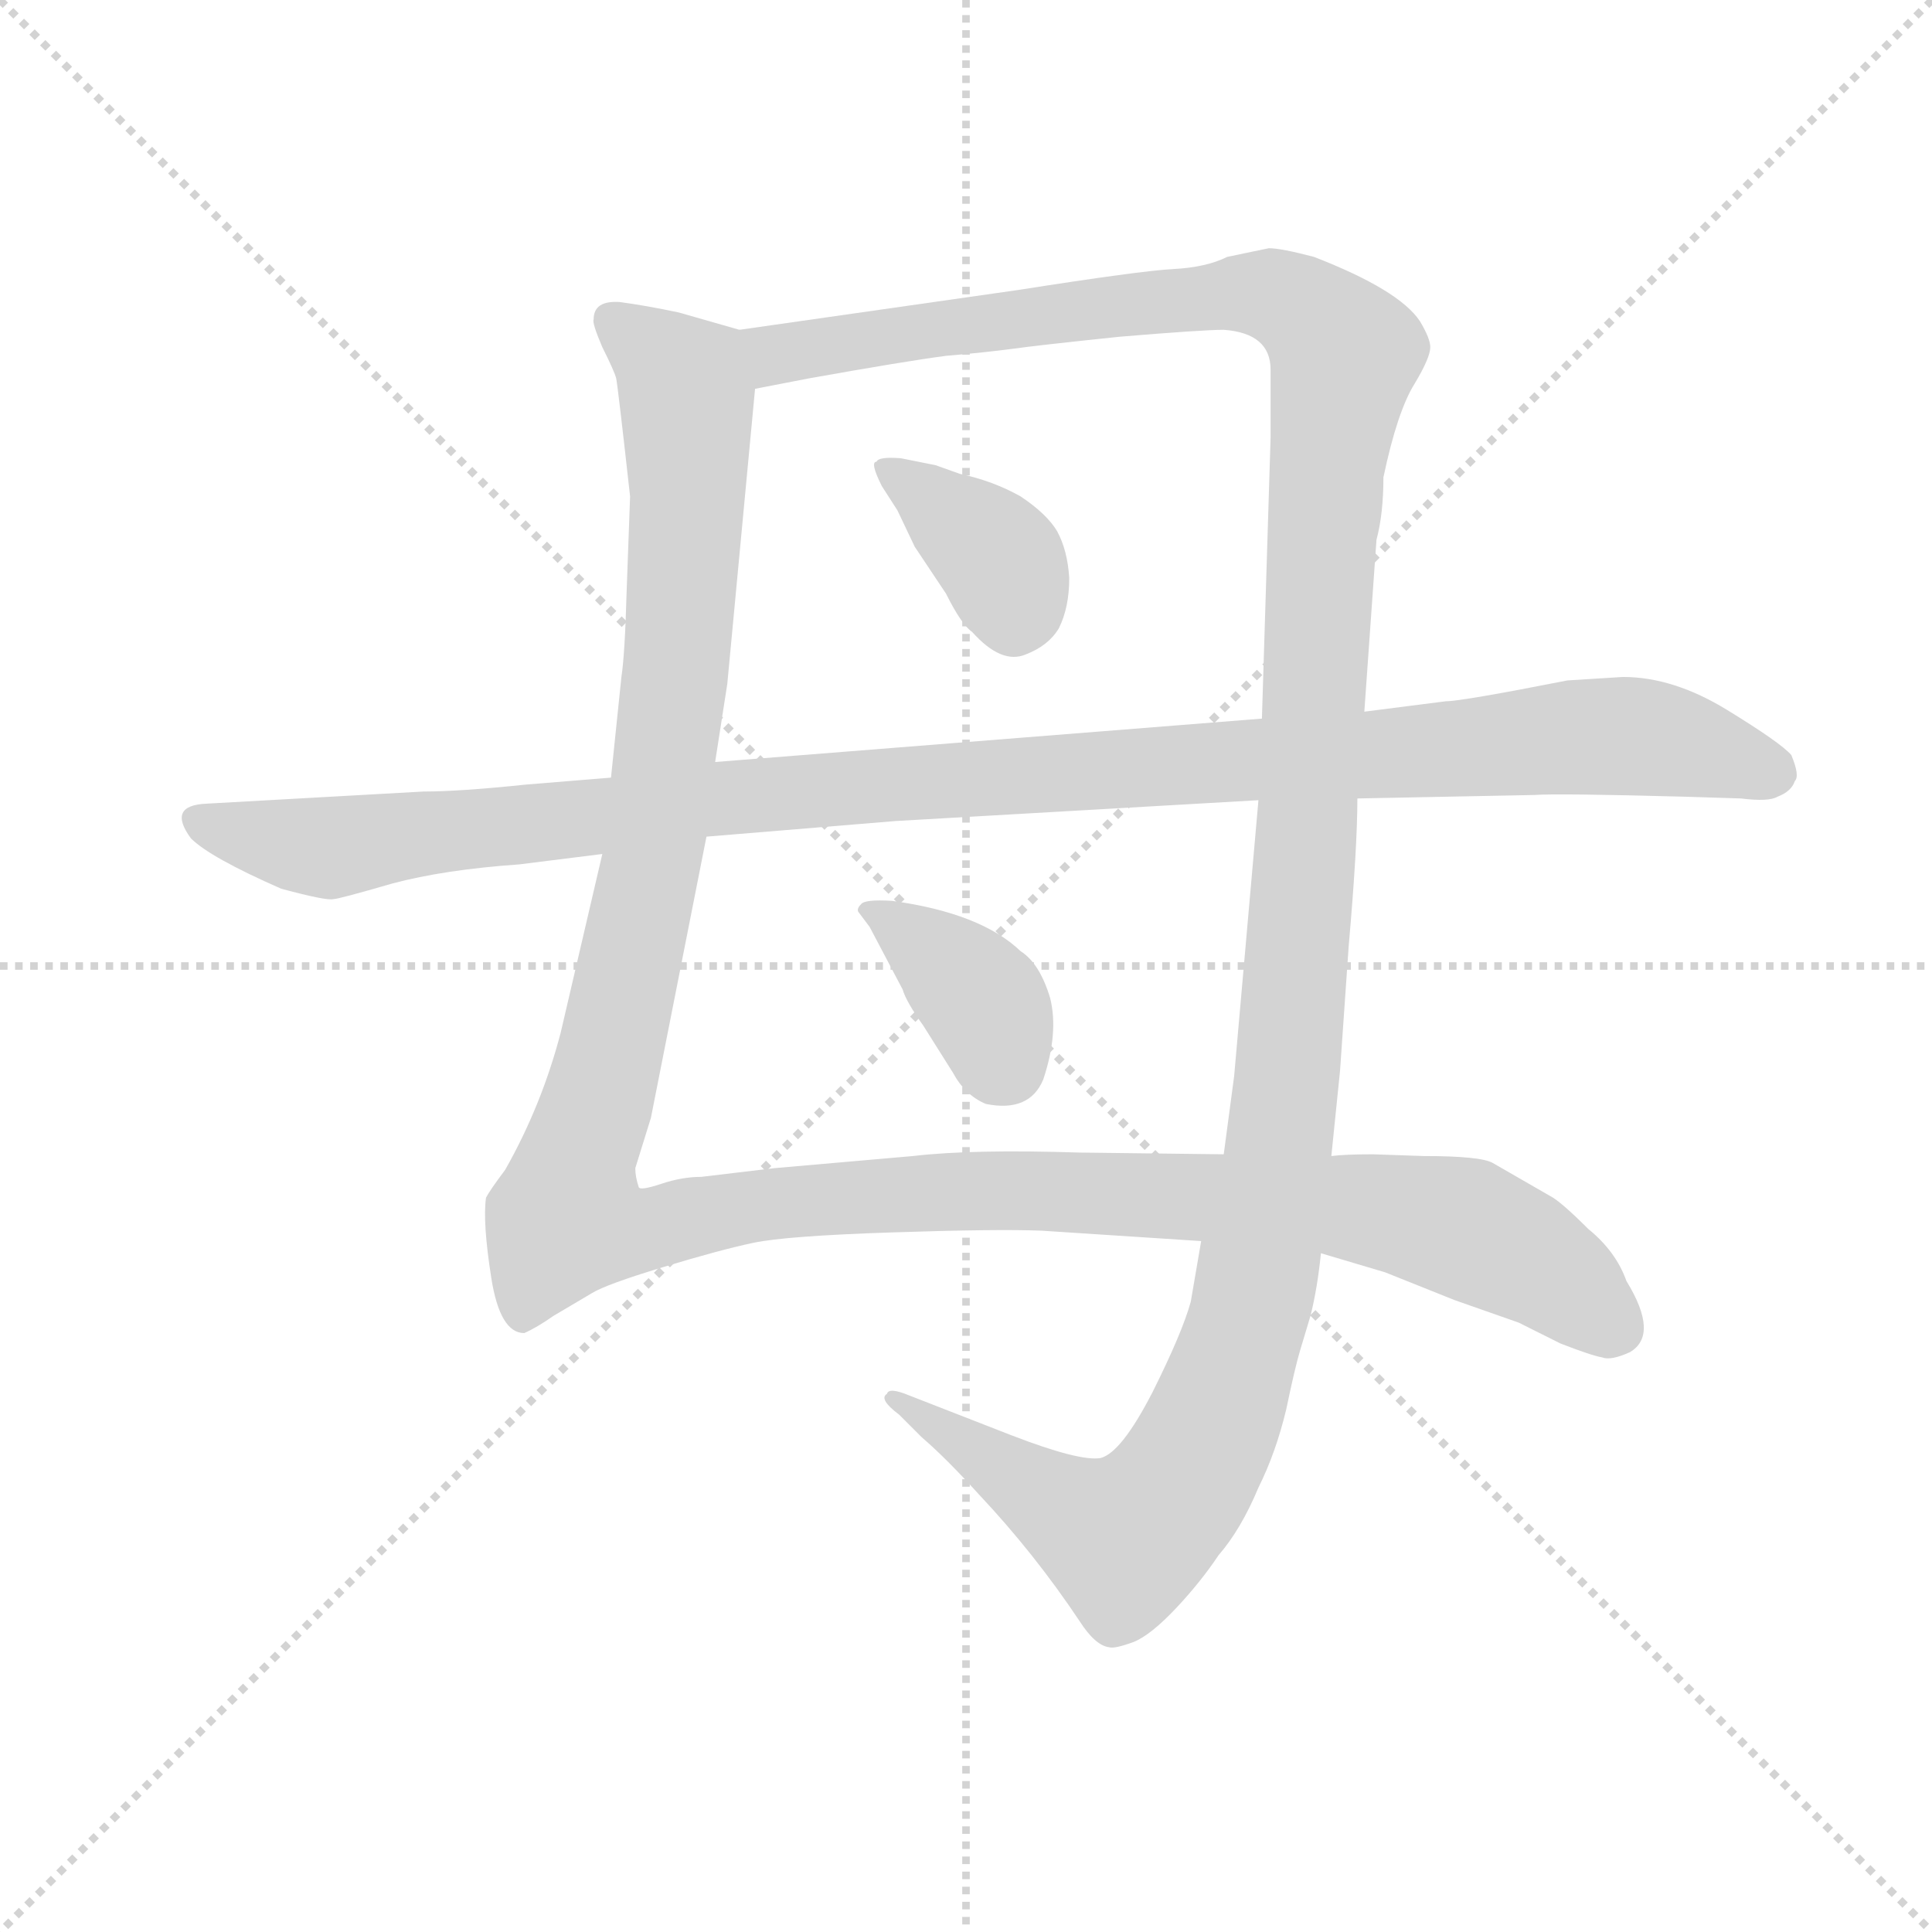 <svg version="1.1" viewBox="0 0 1024 1024" xmlns="http://www.w3.org/2000/svg">
  <g stroke="lightgray" stroke-dasharray="1,1" stroke-width="1" transform="scale(4, 4)">
    <line x1="0" y1="0" x2="256" y2="256"></line>
    <line x1="256" y1="0" x2="0" y2="256"></line>
    <line x1="128" y1="0" x2="128" y2="256"></line>
    <line x1="0" y1="128" x2="256" y2="128"></line>
  </g>
  <g transform="scale(0.92, -0.92) translate(60, -830)">
    <style type="text/css">
      
        @keyframes keyframes0 {
          from {
            stroke: blue;
            stroke-dashoffset: 1424;
            stroke-width: 128;
          }
          82% {
            animation-timing-function: step-end;
            stroke: blue;
            stroke-dashoffset: 0;
            stroke-width: 128;
          }
          to {
            stroke: black;
            stroke-width: 1024;
          }
        }
        #make-me-a-hanzi-animation-0 {
          animation: keyframes0 1.409s both;
          animation-delay: 0s;
          animation-timing-function: linear;
        }
      
        @keyframes keyframes1 {
          from {
            stroke: blue;
            stroke-dashoffset: 1476;
            stroke-width: 128;
          }
          83% {
            animation-timing-function: step-end;
            stroke: blue;
            stroke-dashoffset: 0;
            stroke-width: 128;
          }
          to {
            stroke: black;
            stroke-width: 1024;
          }
        }
        #make-me-a-hanzi-animation-1 {
          animation: keyframes1 1.451s both;
          animation-delay: 1.409s;
          animation-timing-function: linear;
        }
      
        @keyframes keyframes2 {
          from {
            stroke: blue;
            stroke-dashoffset: 373;
            stroke-width: 128;
          }
          55% {
            animation-timing-function: step-end;
            stroke: blue;
            stroke-dashoffset: 0;
            stroke-width: 128;
          }
          to {
            stroke: black;
            stroke-width: 1024;
          }
        }
        #make-me-a-hanzi-animation-2 {
          animation: keyframes2 0.554s both;
          animation-delay: 2.86s;
          animation-timing-function: linear;
        }
      
        @keyframes keyframes3 {
          from {
            stroke: blue;
            stroke-dashoffset: 381;
            stroke-width: 128;
          }
          55% {
            animation-timing-function: step-end;
            stroke: blue;
            stroke-dashoffset: 0;
            stroke-width: 128;
          }
          to {
            stroke: black;
            stroke-width: 1024;
          }
        }
        #make-me-a-hanzi-animation-3 {
          animation: keyframes3 0.56s both;
          animation-delay: 3.414s;
          animation-timing-function: linear;
        }
      
        @keyframes keyframes4 {
          from {
            stroke: blue;
            stroke-dashoffset: 1168;
            stroke-width: 128;
          }
          79% {
            animation-timing-function: step-end;
            stroke: blue;
            stroke-dashoffset: 0;
            stroke-width: 128;
          }
          to {
            stroke: black;
            stroke-width: 1024;
          }
        }
        #make-me-a-hanzi-animation-4 {
          animation: keyframes4 1.201s both;
          animation-delay: 3.974s;
          animation-timing-function: linear;
        }
      
    </style>
    
      <path d="M 366 640 L 331 650 Q 312 654 297 656 Q 282 657 282 646 Q 281 644 287 630 Q 294 616 295 612 Q 296 607 303 544 L 301 489 Q 300 453 298 440 L 292 382 L 287 338 L 263 235 Q 252 193 231 156 Q 222 144 220 140 Q 218 126 223 94 Q 228 62 242 62 Q 249 65 259 72 L 281 85 Q 289 90 322 100 Q 355 110 374 114 Q 393 118 454 120 Q 514 122 540 121 L 632 115 L 701 108 L 738 97 L 778 81 L 815 68 L 839 56 Q 857 49 863 48 Q 868 46 879 51 Q 896 61 877 92 Q 871 109 855 122 Q 839 138 833 141 L 800 160 Q 793 164 760 164 L 731 165 Q 715 165 707 164 L 645 165 L 562 166 Q 500 168 466 164 L 386 157 L 344 152 Q 333 152 321 148 Q 309 144 308 146 Q 306 152 306 157 L 315 186 L 347 348 L 352 391 L 359 436 L 375 606 C 378 636 378 637 366 640 Z" fill="lightgray"></path>
    
      <path d="M 671 687 L 647 682 Q 635 676 616 675 Q 597 674 527 663 L 366 640 C 336 636 346 600 375 606 L 406 612 Q 462 622 485 625 Q 508 627 523 629 Q 537 631 585 636 Q 633 640 645 640 Q 672 638 672 617 L 672 578 L 667 416 L 665 369 L 651 210 L 645 165 L 632 115 L 626 80 Q 621 62 604 28 Q 586 -7 574 -10 Q 562 -12 523 3 L 464 26 Q 452 31 451 27 Q 446 24 458 15 L 471 2 Q 485 -10 504 -31 Q 536 -65 562 -104 Q 571 -118 579 -119 Q 582 -120 593 -116 Q 603 -112 618 -96 Q 632 -81 642 -66 Q 655 -51 665 -27 Q 675 -7 681 18 Q 686 42 689 52 L 695 72 Q 699 88 701 108 L 707 164 L 712 213 L 717 285 Q 722 342 722 370 L 726 420 L 733 519 Q 737 534 737 555 Q 745 593 755 609 Q 764 624 764 630 Q 764 635 758 645 Q 746 663 697 682 Q 678 687 671 687 Z" fill="lightgray"></path>
    
      <path d="M 493 557 L 479 562 L 459 566 Q 446 567 445 564 Q 441 564 448 550 L 457 536 L 467 515 L 485 488 Q 494 470 500 466 Q 517 447 531 453 Q 544 458 550 468 Q 556 480 556 497 Q 555 513 549 524 Q 543 534 528 544 Q 512 553 493 557 Z" fill="lightgray"></path>
    
      <path d="M 441 296 L 460 260 Q 462 253 472 239 L 489 212 Q 496 199 508 194 Q 533 189 541 208 Q 550 235 545 255 Q 539 275 528 282 Q 505 304 454 311 Q 438 312 436 309 Q 433 306 435 304 L 441 296 Z" fill="lightgray"></path>
    
      <path d="M 292 382 L 243 378 Q 205 374 184 374 L 59 367 Q 36 366 50 347 Q 61 336 102 318 Q 128 311 132 312 Q 135 312 166 321 Q 196 329 239 332 L 287 338 L 347 348 L 456 357 L 665 369 L 722 370 L 824 372 Q 837 373 911 371 L 943 370 Q 959 368 964 371 Q 972 374 974 380 Q 977 383 972 395 Q 966 402 935 421 Q 904 440 875 440 L 843 438 Q 782 426 773 426 L 726 420 L 667 416 L 352 391 L 292 382 Z" fill="lightgray"></path>
    
    
      <clipPath id="make-me-a-hanzi-clip-0">
        <path d="M 366 640 L 331 650 Q 312 654 297 656 Q 282 657 282 646 Q 281 644 287 630 Q 294 616 295 612 Q 296 607 303 544 L 301 489 Q 300 453 298 440 L 292 382 L 287 338 L 263 235 Q 252 193 231 156 Q 222 144 220 140 Q 218 126 223 94 Q 228 62 242 62 Q 249 65 259 72 L 281 85 Q 289 90 322 100 Q 355 110 374 114 Q 393 118 454 120 Q 514 122 540 121 L 632 115 L 701 108 L 738 97 L 778 81 L 815 68 L 839 56 Q 857 49 863 48 Q 868 46 879 51 Q 896 61 877 92 Q 871 109 855 122 Q 839 138 833 141 L 800 160 Q 793 164 760 164 L 731 165 Q 715 165 707 164 L 645 165 L 562 166 Q 500 168 466 164 L 386 157 L 344 152 Q 333 152 321 148 Q 309 144 308 146 Q 306 152 306 157 L 315 186 L 347 348 L 352 391 L 359 436 L 375 606 C 378 636 378 637 366 640 Z"></path>
      </clipPath>
      <path clip-path="url(#make-me-a-hanzi-clip-0)" d="M 293 646 L 334 609 L 336 539 L 318 346 L 267 128 L 305 120 L 381 136 L 521 145 L 725 134 L 782 123 L 815 108 L 870 66" fill="none" id="make-me-a-hanzi-animation-0" stroke-dasharray="1296 2592" stroke-linecap="round"></path>
    
      <clipPath id="make-me-a-hanzi-clip-1">
        <path d="M 671 687 L 647 682 Q 635 676 616 675 Q 597 674 527 663 L 366 640 C 336 636 346 600 375 606 L 406 612 Q 462 622 485 625 Q 508 627 523 629 Q 537 631 585 636 Q 633 640 645 640 Q 672 638 672 617 L 672 578 L 667 416 L 665 369 L 651 210 L 645 165 L 632 115 L 626 80 Q 621 62 604 28 Q 586 -7 574 -10 Q 562 -12 523 3 L 464 26 Q 452 31 451 27 Q 446 24 458 15 L 471 2 Q 485 -10 504 -31 Q 536 -65 562 -104 Q 571 -118 579 -119 Q 582 -120 593 -116 Q 603 -112 618 -96 Q 632 -81 642 -66 Q 655 -51 665 -27 Q 675 -7 681 18 Q 686 42 689 52 L 695 72 Q 699 88 701 108 L 707 164 L 712 213 L 717 285 Q 722 342 722 370 L 726 420 L 733 519 Q 737 534 737 555 Q 745 593 755 609 Q 764 624 764 630 Q 764 635 758 645 Q 746 663 697 682 Q 678 687 671 687 Z"></path>
      </clipPath>
      <path clip-path="url(#make-me-a-hanzi-clip-1)" d="M 374 636 L 395 626 L 647 661 L 673 660 L 694 650 L 715 624 L 704 555 L 676 160 L 661 77 L 638 7 L 619 -27 L 587 -57 L 457 23" fill="none" id="make-me-a-hanzi-animation-1" stroke-dasharray="1348 2696" stroke-linecap="round"></path>
    
      <clipPath id="make-me-a-hanzi-clip-2">
        <path d="M 493 557 L 479 562 L 459 566 Q 446 567 445 564 Q 441 564 448 550 L 457 536 L 467 515 L 485 488 Q 494 470 500 466 Q 517 447 531 453 Q 544 458 550 468 Q 556 480 556 497 Q 555 513 549 524 Q 543 534 528 544 Q 512 553 493 557 Z"></path>
      </clipPath>
      <path clip-path="url(#make-me-a-hanzi-clip-2)" d="M 453 558 L 518 505 L 524 472" fill="none" id="make-me-a-hanzi-animation-2" stroke-dasharray="245 490" stroke-linecap="round"></path>
    
      <clipPath id="make-me-a-hanzi-clip-3">
        <path d="M 441 296 L 460 260 Q 462 253 472 239 L 489 212 Q 496 199 508 194 Q 533 189 541 208 Q 550 235 545 255 Q 539 275 528 282 Q 505 304 454 311 Q 438 312 436 309 Q 433 306 435 304 L 441 296 Z"></path>
      </clipPath>
      <path clip-path="url(#make-me-a-hanzi-clip-3)" d="M 440 306 L 461 295 L 501 259 L 520 216" fill="none" id="make-me-a-hanzi-animation-3" stroke-dasharray="253 506" stroke-linecap="round"></path>
    
      <clipPath id="make-me-a-hanzi-clip-4">
        <path d="M 292 382 L 243 378 Q 205 374 184 374 L 59 367 Q 36 366 50 347 Q 61 336 102 318 Q 128 311 132 312 Q 135 312 166 321 Q 196 329 239 332 L 287 338 L 347 348 L 456 357 L 665 369 L 722 370 L 824 372 Q 837 373 911 371 L 943 370 Q 959 368 964 371 Q 972 374 974 380 Q 977 383 972 395 Q 966 402 935 421 Q 904 440 875 440 L 843 438 Q 782 426 773 426 L 726 420 L 667 416 L 352 391 L 292 382 Z"></path>
      </clipPath>
      <path clip-path="url(#make-me-a-hanzi-clip-4)" d="M 55 357 L 135 342 L 348 370 L 850 406 L 889 405 L 960 386" fill="none" id="make-me-a-hanzi-animation-4" stroke-dasharray="1040 2080" stroke-linecap="round"></path>
    
  </g>
</svg>